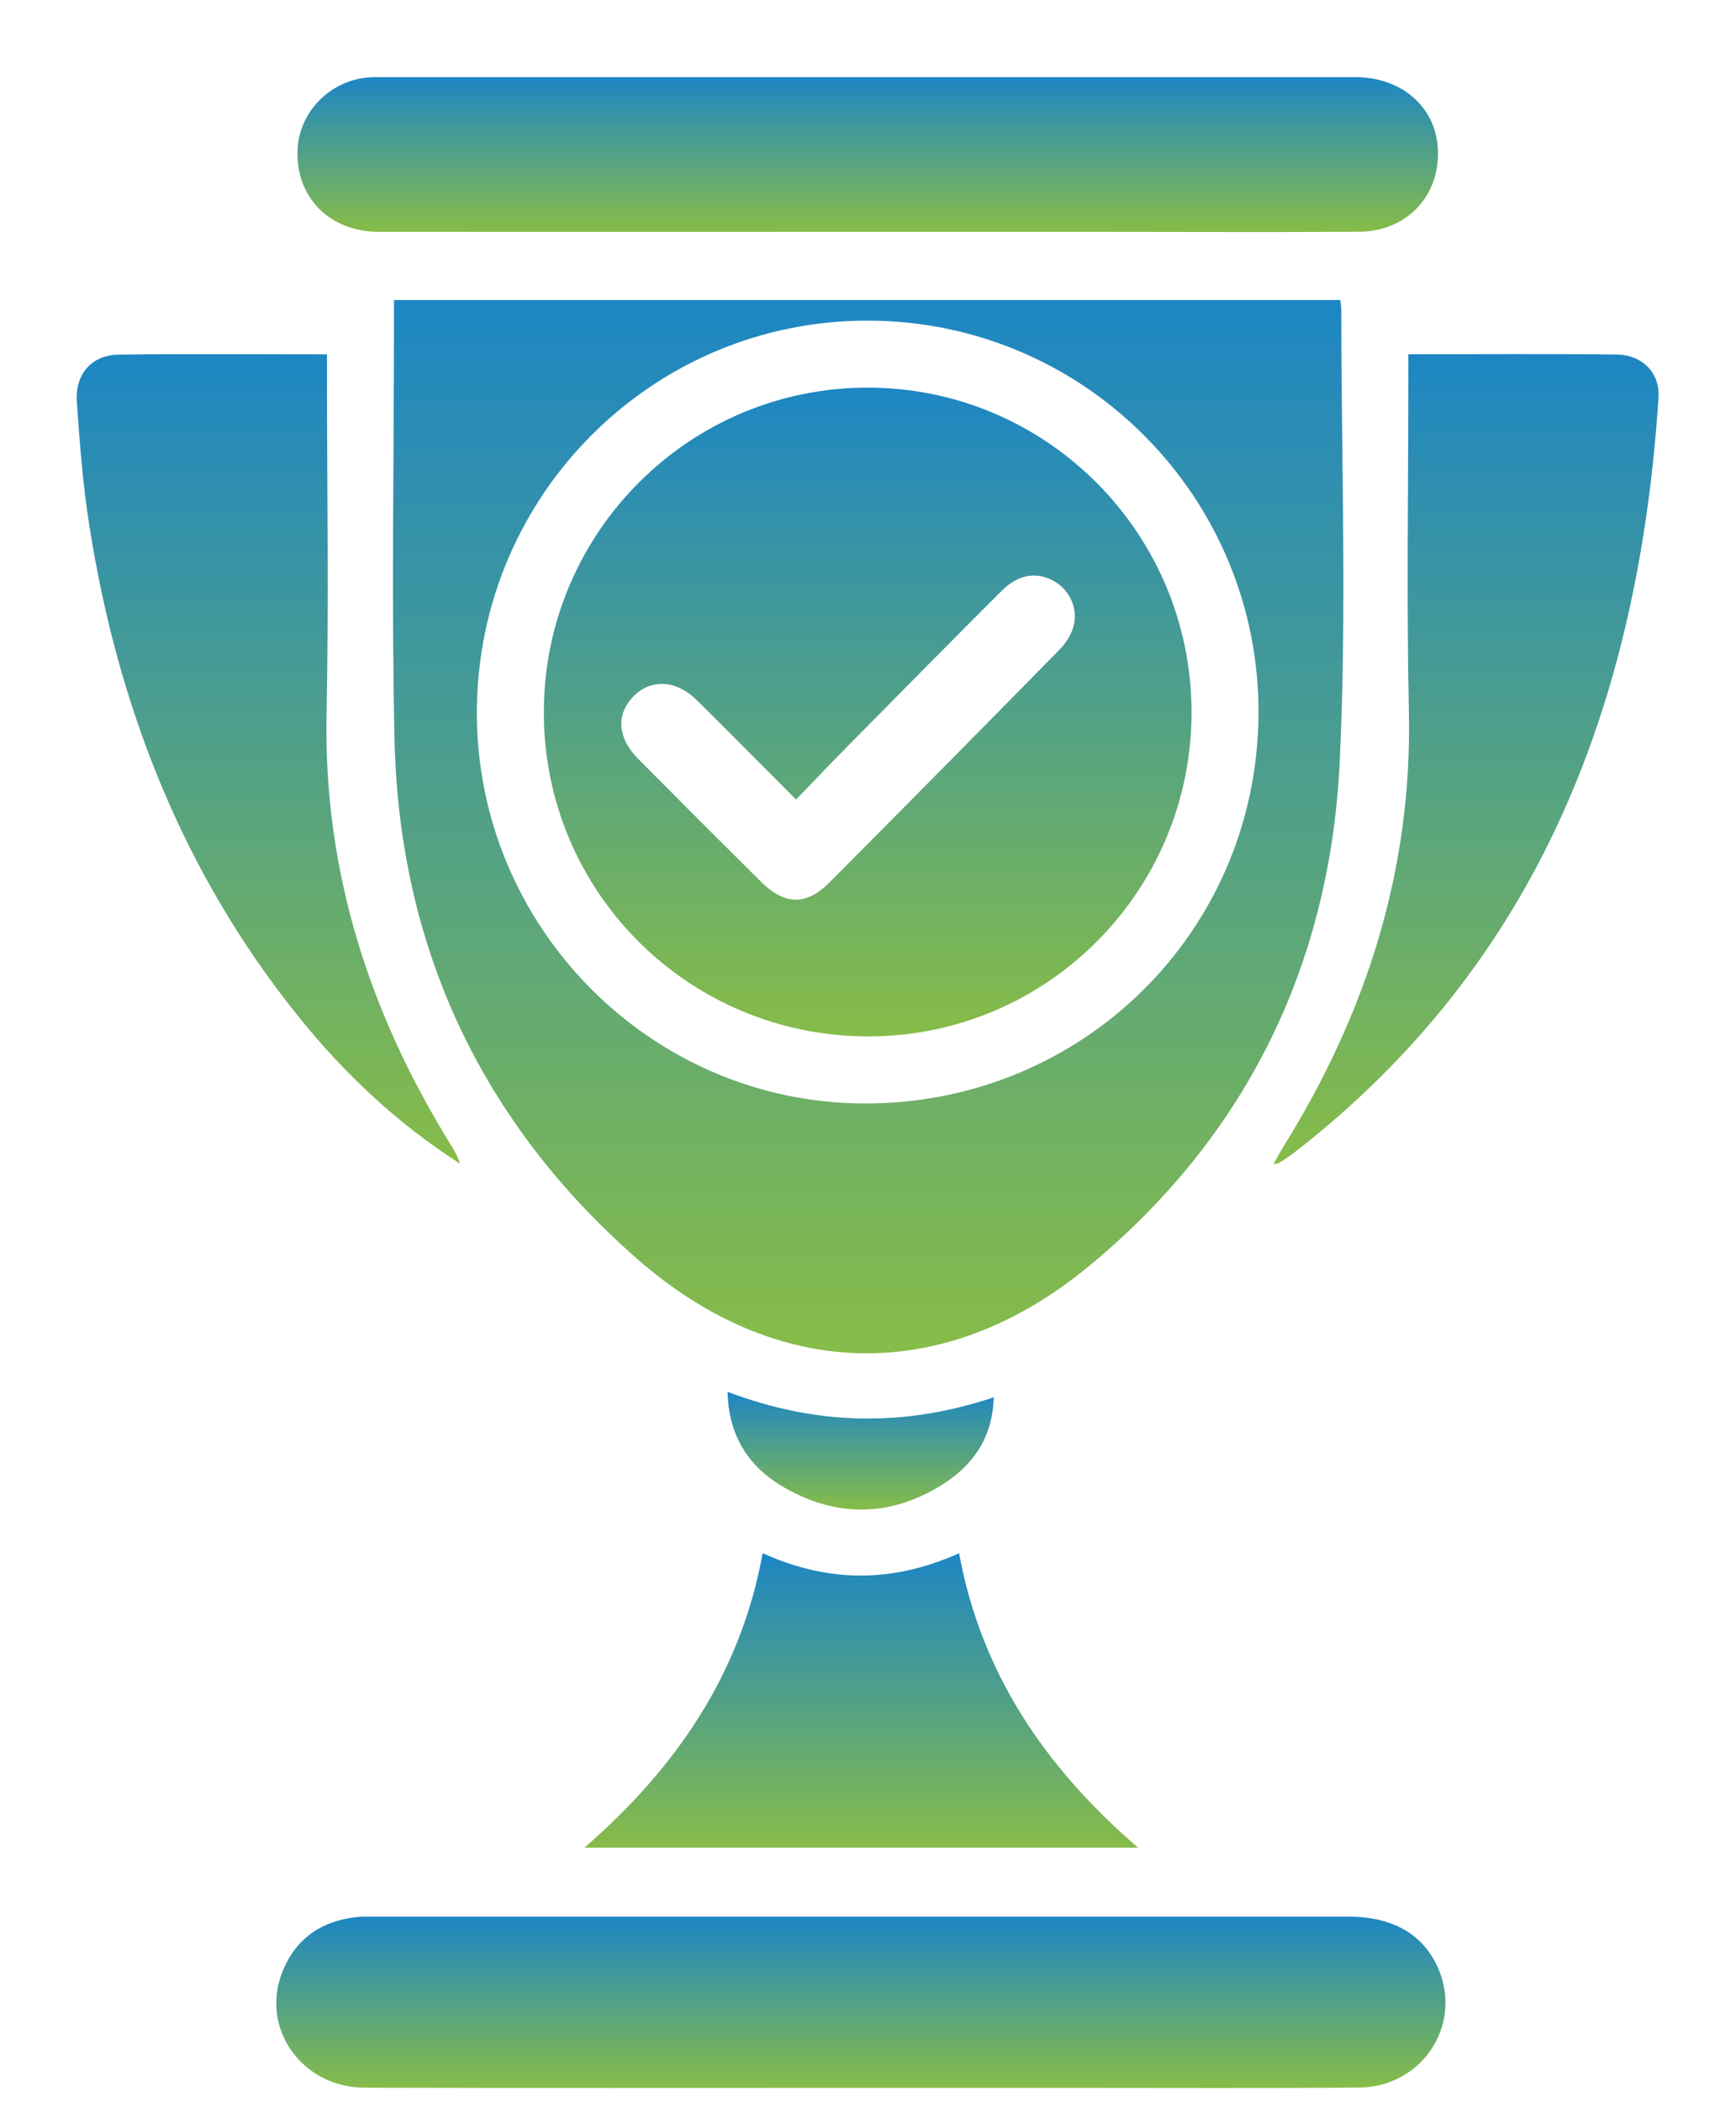 <svg width="19" height="23" viewBox="0 0 19 23" fill="none" xmlns="http://www.w3.org/2000/svg">
<path d="M4.312 3.282H14.669C14.674 3.327 14.68 3.363 14.68 3.399C14.68 5.049 14.742 6.701 14.662 8.347C14.554 10.563 13.634 12.439 11.914 13.856C10.336 15.155 8.508 15.118 6.972 13.772C5.269 12.279 4.371 10.369 4.318 8.098C4.284 6.571 4.312 5.043 4.312 3.516C4.312 3.442 4.312 3.368 4.312 3.282ZM5.219 7.78C5.208 10.128 7.108 12.058 9.443 12.073C11.836 12.088 13.757 10.2 13.774 7.817C13.79 5.452 11.881 3.519 9.515 3.508C7.153 3.496 5.23 5.408 5.219 7.78Z" fill="url(#paint0_linear_296_29)"/>
<path d="M9.42 22.843C7.61 22.843 5.801 22.846 3.99 22.841C3.307 22.839 2.848 22.196 3.088 21.58C3.232 21.212 3.515 21.016 3.906 20.974C3.966 20.968 4.027 20.97 4.089 20.97C7.647 20.97 11.205 20.97 14.764 20.97C15.258 20.97 15.6 21.178 15.753 21.565C15.996 22.181 15.55 22.836 14.87 22.84C13.824 22.848 12.778 22.843 11.732 22.843C10.96 22.843 10.189 22.843 9.419 22.843H9.42Z" fill="url(#paint1_linear_296_29)"/>
<path d="M9.488 2.537C7.709 2.537 5.93 2.538 4.151 2.537C3.594 2.537 3.219 2.142 3.259 1.607C3.289 1.213 3.617 0.886 4.02 0.848C4.066 0.843 4.112 0.844 4.158 0.844C7.715 0.844 11.273 0.844 14.831 0.844C15.331 0.844 15.699 1.157 15.735 1.602C15.777 2.126 15.407 2.534 14.871 2.536C13.94 2.542 13.009 2.537 12.077 2.537C11.214 2.537 10.351 2.537 9.489 2.537H9.488Z" fill="url(#paint2_linear_296_29)"/>
<path d="M15.414 3.876C16.202 3.876 16.95 3.87 17.697 3.879C17.974 3.882 18.17 4.08 18.152 4.351C17.936 7.647 16.859 10.53 14.151 12.621C14.103 12.658 14.05 12.691 13.999 12.723C13.99 12.73 13.975 12.729 13.938 12.735C13.978 12.665 14.008 12.607 14.042 12.553C14.95 11.095 15.457 9.527 15.42 7.79C15.394 6.577 15.414 5.363 15.414 4.149V3.876Z" fill="url(#paint3_linear_296_29)"/>
<path d="M3.579 3.876C3.579 3.986 3.579 4.067 3.579 4.15C3.579 5.371 3.599 6.593 3.574 7.814C3.539 9.535 4.044 11.089 4.94 12.536C4.978 12.597 5.013 12.66 5.035 12.732C4.346 12.291 3.762 11.74 3.255 11.108C1.992 9.533 1.285 7.718 0.976 5.739C0.906 5.295 0.872 4.845 0.841 4.397C0.82 4.093 1.004 3.884 1.297 3.88C2.044 3.87 2.793 3.877 3.579 3.877V3.876Z" fill="url(#paint4_linear_296_29)"/>
<path d="M8.348 16.994C9.072 17.319 9.768 17.319 10.497 16.994C10.738 18.306 11.436 19.336 12.456 20.215H6.396C7.403 19.341 8.108 18.31 8.347 16.994H8.348Z" fill="url(#paint5_linear_296_29)"/>
<path d="M7.963 15.228C8.95 15.6 9.899 15.613 10.876 15.288C10.864 15.737 10.642 16.041 10.297 16.253C9.736 16.598 9.152 16.602 8.584 16.275C8.2 16.054 7.974 15.718 7.963 15.228Z" fill="url(#paint6_linear_296_29)"/>
<path d="M13.041 7.791C13.042 9.748 11.462 11.336 9.509 11.339C7.539 11.342 5.951 9.759 5.952 7.793C5.952 5.827 7.547 4.235 9.507 4.241C11.458 4.247 13.039 5.835 13.041 7.791ZM8.712 8.747C8.335 8.37 7.982 8.011 7.624 7.658C7.402 7.439 7.124 7.425 6.935 7.617C6.741 7.814 6.755 8.072 6.986 8.304C7.432 8.754 7.88 9.202 8.33 9.648C8.591 9.906 8.825 9.91 9.084 9.649C9.924 8.805 10.761 7.958 11.594 7.11C11.657 7.046 11.711 6.966 11.74 6.883C11.809 6.686 11.723 6.473 11.55 6.367C11.361 6.251 11.149 6.278 10.968 6.459C10.412 7.014 9.86 7.574 9.308 8.133C9.11 8.333 8.916 8.536 8.712 8.748V8.747Z" fill="url(#paint7_linear_296_29)"/>
<defs>
<linearGradient id="paint0_linear_296_29" x1="9.502" y1="3.282" x2="9.502" y2="14.806" gradientUnits="userSpaceOnUse">
<stop stop-color="#1D86C4"/>
<stop offset="1" stop-color="#87BC48"/>
</linearGradient>
<linearGradient id="paint1_linear_296_29" x1="9.422" y1="20.969" x2="9.422" y2="22.844" gradientUnits="userSpaceOnUse">
<stop stop-color="#1D86C4"/>
<stop offset="1" stop-color="#87BC48"/>
</linearGradient>
<linearGradient id="paint2_linear_296_29" x1="9.497" y1="0.844" x2="9.497" y2="2.539" gradientUnits="userSpaceOnUse">
<stop stop-color="#1D86C4"/>
<stop offset="1" stop-color="#87BC48"/>
</linearGradient>
<linearGradient id="paint3_linear_296_29" x1="16.046" y1="3.874" x2="16.046" y2="12.735" gradientUnits="userSpaceOnUse">
<stop stop-color="#1D86C4"/>
<stop offset="1" stop-color="#87BC48"/>
</linearGradient>
<linearGradient id="paint4_linear_296_29" x1="2.937" y1="3.875" x2="2.937" y2="12.732" gradientUnits="userSpaceOnUse">
<stop stop-color="#1D86C4"/>
<stop offset="1" stop-color="#87BC48"/>
</linearGradient>
<linearGradient id="paint5_linear_296_29" x1="9.426" y1="16.994" x2="9.426" y2="20.215" gradientUnits="userSpaceOnUse">
<stop stop-color="#1D86C4"/>
<stop offset="1" stop-color="#87BC48"/>
</linearGradient>
<linearGradient id="paint6_linear_296_29" x1="9.419" y1="15.228" x2="9.419" y2="16.516" gradientUnits="userSpaceOnUse">
<stop stop-color="#1D86C4"/>
<stop offset="1" stop-color="#87BC48"/>
</linearGradient>
<linearGradient id="paint7_linear_296_29" x1="9.497" y1="4.241" x2="9.497" y2="11.339" gradientUnits="userSpaceOnUse">
<stop stop-color="#1D86C4"/>
<stop offset="1" stop-color="#87BC48"/>
</linearGradient>
</defs>
</svg>
